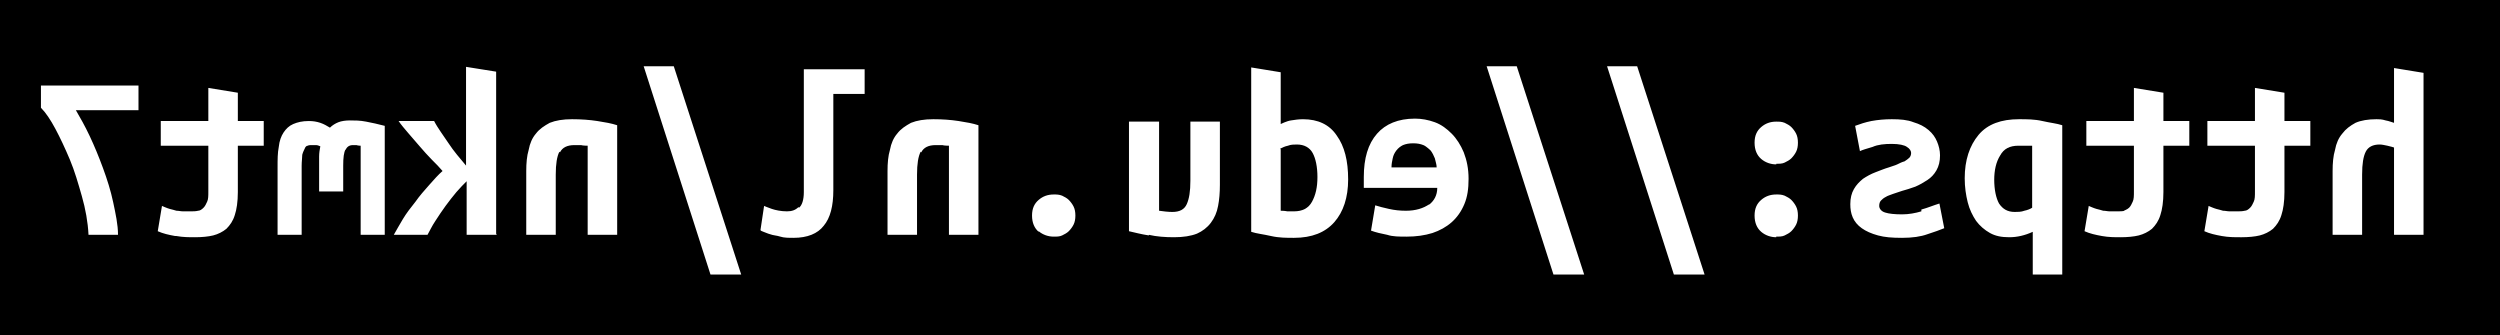 <?xml version="1.0" encoding="UTF-8"?><svg id="b" xmlns="http://www.w3.org/2000/svg" width="41.52" height="5.57" viewBox="0 0 41.52 5.57"><g id="c"><path d="M23.76,2.5s-.07-.07-.12-.09c-.05-.02-.1-.03-.17-.03-.07,0-.12.01-.17.03-.04.02-.08.05-.11.09-.03.04-.05.08-.06.13-.01.05-.02.09-.02.15h.75c0-.05-.02-.1-.03-.15-.02-.05-.04-.09-.07-.13Z"/><path d="M33.12,2.98c0,.17.03.31.08.4.06.09.14.14.26.14.05,0,.11,0,.16-.02.05-.01.1-.03.13-.05v-1.03s-.07,0-.11,0c-.04,0-.08,0-.12,0-.14,0-.24.05-.3.16-.07.11-.1.25-.1.41Z"/><path d="M21.27,2.48v1.02s.07,0,.11.01c.04,0,.07,0,.11,0,.14,0,.24-.05.3-.16s.09-.24.09-.41-.03-.31-.08-.4c-.05-.09-.14-.14-.26-.14-.05,0-.1,0-.15.02-.05.01-.09.03-.13.05Z"/><path d="M41.52,0H0s0,5.57,0,5.57h41.52s0-5.57,0-5.57ZM37.21,3.94c-.1,0-.2,0-.31-.02-.11-.02-.2-.04-.29-.08l.07-.42s.09.04.13.05c.04.01.08.02.11.03.04,0,.07.01.11.01.04,0,.08,0,.13,0,.04,0,.08,0,.12-.01.03,0,.06-.02.09-.05s.04-.06.06-.1.02-.1.02-.17v-.76s-.79,0-.79,0v-.41h.79s0-.55,0-.55l.49.08v.47s.43,0,.43,0v.41h-.43s0,.77,0,.77c0,.16-.02.29-.05.38-.03.1-.08.17-.14.23-.06.05-.14.09-.22.11s-.19.03-.3.03ZM35.27,3.5s.06-.02.09-.05.04-.06.06-.1.02-.1.02-.17v-.76s-.79,0-.79,0v-.41h.79s0-.55,0-.55l.49.08v.47s.43,0,.43,0v.41h-.43s0,.77,0,.77c0,.16-.02.29-.05.38-.03.1-.08.17-.14.23-.06.05-.14.09-.22.11s-.19.03-.3.03c-.1,0-.2,0-.31-.02-.11-.02-.2-.04-.29-.08l.07-.42s.09.04.13.05c.04.01.08.02.11.03.04,0,.07.01.11.01.04,0,.08,0,.13,0,.04,0,.08,0,.12-.01ZM31.91,3.48c.11-.03.2-.07.3-.1l.08.41c-.07.03-.16.06-.28.1-.11.04-.25.06-.42.06s-.29-.01-.4-.04-.2-.07-.27-.12-.12-.11-.15-.18-.04-.14-.04-.22c0-.1.02-.18.06-.25.04-.07.09-.12.15-.17.06-.04.13-.08.21-.11s.15-.06.22-.08c.05-.02.1-.03.14-.05.04-.02.08-.04.12-.05.03-.02.06-.04.08-.06.02-.02.03-.05.03-.08,0-.03-.02-.07-.07-.1-.04-.03-.13-.05-.25-.05s-.23.01-.32.05c-.1.03-.17.05-.21.07l-.08-.42c.08-.03.17-.06.27-.08.11-.02.22-.03.34-.03.14,0,.26.01.36.05.1.03.18.07.25.13s.11.12.14.19c.03.07.05.15.05.23,0,.1-.02.18-.06.25s-.09.12-.15.16c-.06.04-.13.08-.2.11-.08.03-.15.05-.22.07-.05.02-.1.03-.15.05s-.09.03-.12.05c-.04.02-.06.04-.08.06-.02.02-.03.05-.03.09s.03.09.1.11c.06.02.16.03.28.03.11,0,.22-.02.32-.05ZM29.5,3.94c-.09,0-.18-.03-.25-.09s-.11-.15-.11-.27.04-.2.11-.26.15-.09.25-.09c.05,0,.09,0,.14.02.04.02.08.04.11.07s.06.07.08.11c.02.04.03.09.03.15,0,.06-.01.11-.03.15-.02.04-.05.08-.08.11-.03.03-.07.05-.11.07-.04.02-.09.02-.14.02ZM29.5,2.73c-.09,0-.18-.03-.25-.09s-.11-.15-.11-.27.04-.2.11-.26.15-.09.25-.09c.05,0,.09,0,.14.02.04.02.08.04.11.07s.06.07.08.11c.02.04.03.09.03.15,0,.06-.01.11-.03.15-.02.04-.05.08-.08.11-.03.03-.07.05-.11.07-.04.02-.09.02-.14.02ZM40.25,1.21v2.69h-.49v-1.45s-.06-.02-.11-.03-.09-.02-.13-.02c-.11,0-.19.04-.23.12s-.06.2-.06.38v1h-.49v-1.06c0-.13.01-.25.04-.35.02-.11.06-.2.12-.27.06-.08.13-.13.22-.18.09-.04.21-.06.35-.06.04,0,.09,0,.15.02.06.01.1.03.14.04v-.91l.49.08ZM9.29,2.52c-.04.08-.06.2-.06.38v1h-.49v-1.06c0-.13.01-.25.04-.35.02-.11.06-.2.12-.27.06-.08.14-.13.23-.18.1-.04.22-.06.37-.06s.29.01.42.03c.13.02.24.04.33.07v1.82h-.49v-1.48s-.08,0-.11-.01c-.04,0-.07,0-.11,0-.12,0-.2.04-.24.12ZM8.25,3.9h-.5v-.89c-.05.05-.11.11-.17.18-.06.07-.12.15-.18.23-.06.08-.11.16-.17.25s-.09.16-.13.23h-.56c.04-.07.09-.16.15-.26s.13-.19.21-.29c.07-.1.15-.19.23-.28.08-.09.15-.17.22-.23-.05-.06-.11-.12-.18-.19s-.13-.14-.2-.22c-.06-.07-.13-.15-.19-.22-.06-.07-.12-.14-.16-.2h.59c.03.06.07.12.11.18s.09.13.13.19.09.13.14.19c.05.06.1.12.15.18v-1.64l.5.08v2.69ZM5.74,2.48c-.03.05-.04.14-.04.27v.43h-.4v-.38c0-.08,0-.14,0-.2,0-.06.01-.12.02-.17-.02-.01-.05-.02-.07-.02s-.05,0-.08,0c-.02,0-.04,0-.06.01-.02,0-.04.02-.05.05-.01.02-.03.06-.04.1,0,.05-.01.11-.01.18v1.15h-.4v-1.12c0-.13,0-.24.02-.34.01-.1.04-.18.08-.24.04-.06.09-.11.16-.14.07-.03.15-.05.26-.05.07,0,.13.01.19.03s.11.05.16.08c.04-.04.09-.07.14-.09s.12-.03.19-.03c.08,0,.17,0,.27.02s.2.04.31.07v1.81h-.4v-1.48s-.04,0-.07-.01c-.02,0-.04,0-.06,0-.06,0-.1.03-.12.08ZM1.47,3.9c-.01-.21-.05-.43-.11-.64-.06-.21-.12-.42-.2-.61s-.16-.36-.24-.51c-.08-.15-.16-.27-.24-.35v-.37h1.62v.41h-1.04c.07.12.15.26.23.43.08.17.15.34.22.53.07.19.13.38.17.57s.08.37.08.54h-.5ZM2.91,3.92c-.11-.02-.2-.04-.29-.08l.07-.42s.09.04.13.05c.04.01.08.02.11.03.04,0,.07.01.11.01.04,0,.08,0,.13,0,.04,0,.08,0,.12-.01.03,0,.06-.02.09-.05s.04-.06.06-.1.02-.1.02-.17v-.76s-.79,0-.79,0v-.41h.79s0-.55,0-.55l.49.08v.47s.43,0,.43,0v.41h-.43s0,.77,0,.77c0,.16-.02.29-.05.38-.03.1-.08.17-.14.23-.06.05-.14.09-.22.11s-.19.03-.3.03c-.1,0-.2,0-.31-.02ZM11.8,4.56l-1.11-3.46h.5s1.12,3.46,1.12,3.46h-.51ZM23.72,3.41c.1-.07.15-.17.15-.29h-1.22s0-.05,0-.08c0-.03,0-.07,0-.1,0-.31.07-.55.22-.72.14-.16.35-.25.63-.25.11,0,.22.02.33.06.11.04.2.11.28.19.08.08.15.19.2.31.05.13.08.27.08.44s-.02.3-.07.42-.12.22-.21.3c-.09.08-.2.14-.32.18-.13.04-.27.06-.43.06-.12,0-.23,0-.32-.03-.1-.02-.19-.04-.27-.07l.07-.42c.06.02.14.04.23.06.09.02.18.03.28.03.16,0,.29-.04.39-.11ZM21.44,2c.06-.01.13-.02.2-.02.25,0,.44.09.56.27.13.18.19.42.19.73,0,.3-.08.54-.23.71-.15.17-.37.26-.67.26-.12,0-.25,0-.38-.03s-.24-.04-.33-.07V1.12s.49.08.49.08v.86s.1-.05.17-.06ZM13.27,3.45c.05-.04.08-.13.08-.26V1.15h1.01v.41h-.52s0,1.6,0,1.6c0,.26-.05.46-.16.59-.1.13-.27.2-.5.2-.08,0-.16,0-.22-.02s-.12-.02-.17-.04c-.04-.01-.08-.03-.11-.04-.03-.01-.05-.02-.05-.03l.06-.4s.07.03.13.05.15.04.25.04c.08,0,.14-.02.19-.07ZM15.29,2.52c-.04.08-.06.2-.06.38v1h-.49v-1.06c0-.13.01-.25.04-.35.02-.11.06-.2.12-.27.06-.08.14-.13.23-.18.1-.04.22-.06.37-.06s.29.01.42.03c.13.02.24.04.33.07v1.82h-.49v-1.48s-.08,0-.11-.01c-.04,0-.07,0-.11,0-.12,0-.2.04-.24.12ZM17.25,3.85c-.07-.06-.11-.15-.11-.27s.04-.2.11-.26.15-.09.25-.09c.05,0,.09,0,.14.02.04.02.08.04.11.07s.06.07.08.11c.02.04.03.09.03.15,0,.06-.01.11-.03.15-.02.04-.05.08-.08.11-.03.03-.07.05-.11.07-.04.02-.09.02-.14.02-.09,0-.18-.03-.25-.09ZM19.08,3.91c-.13-.02-.24-.05-.33-.07v-1.82h.5v1.48c.07.01.15.02.22.02.12,0,.2-.04.24-.13s.06-.21.06-.39v-.98h.49v1.05c0,.13-.01.25-.03.35-.02.11-.06.2-.12.28-.06.08-.14.14-.23.18-.1.04-.23.06-.38.06s-.29-.01-.42-.04ZM25.8,4.56l-1.11-3.46h.5s1.12,3.46,1.12,3.46h-.51ZM27.8,4.56l-1.11-3.46h.5s1.12,3.46,1.12,3.46h-.51ZM33.76,4.56v-.71c-.13.06-.26.09-.39.09s-.23-.02-.32-.07c-.09-.05-.17-.12-.23-.2-.06-.09-.11-.19-.14-.31s-.05-.25-.05-.4c0-.3.08-.54.23-.72.15-.18.38-.26.67-.26.13,0,.26,0,.39.03s.24.04.33.07v2.48h-.49Z"/></g></svg>